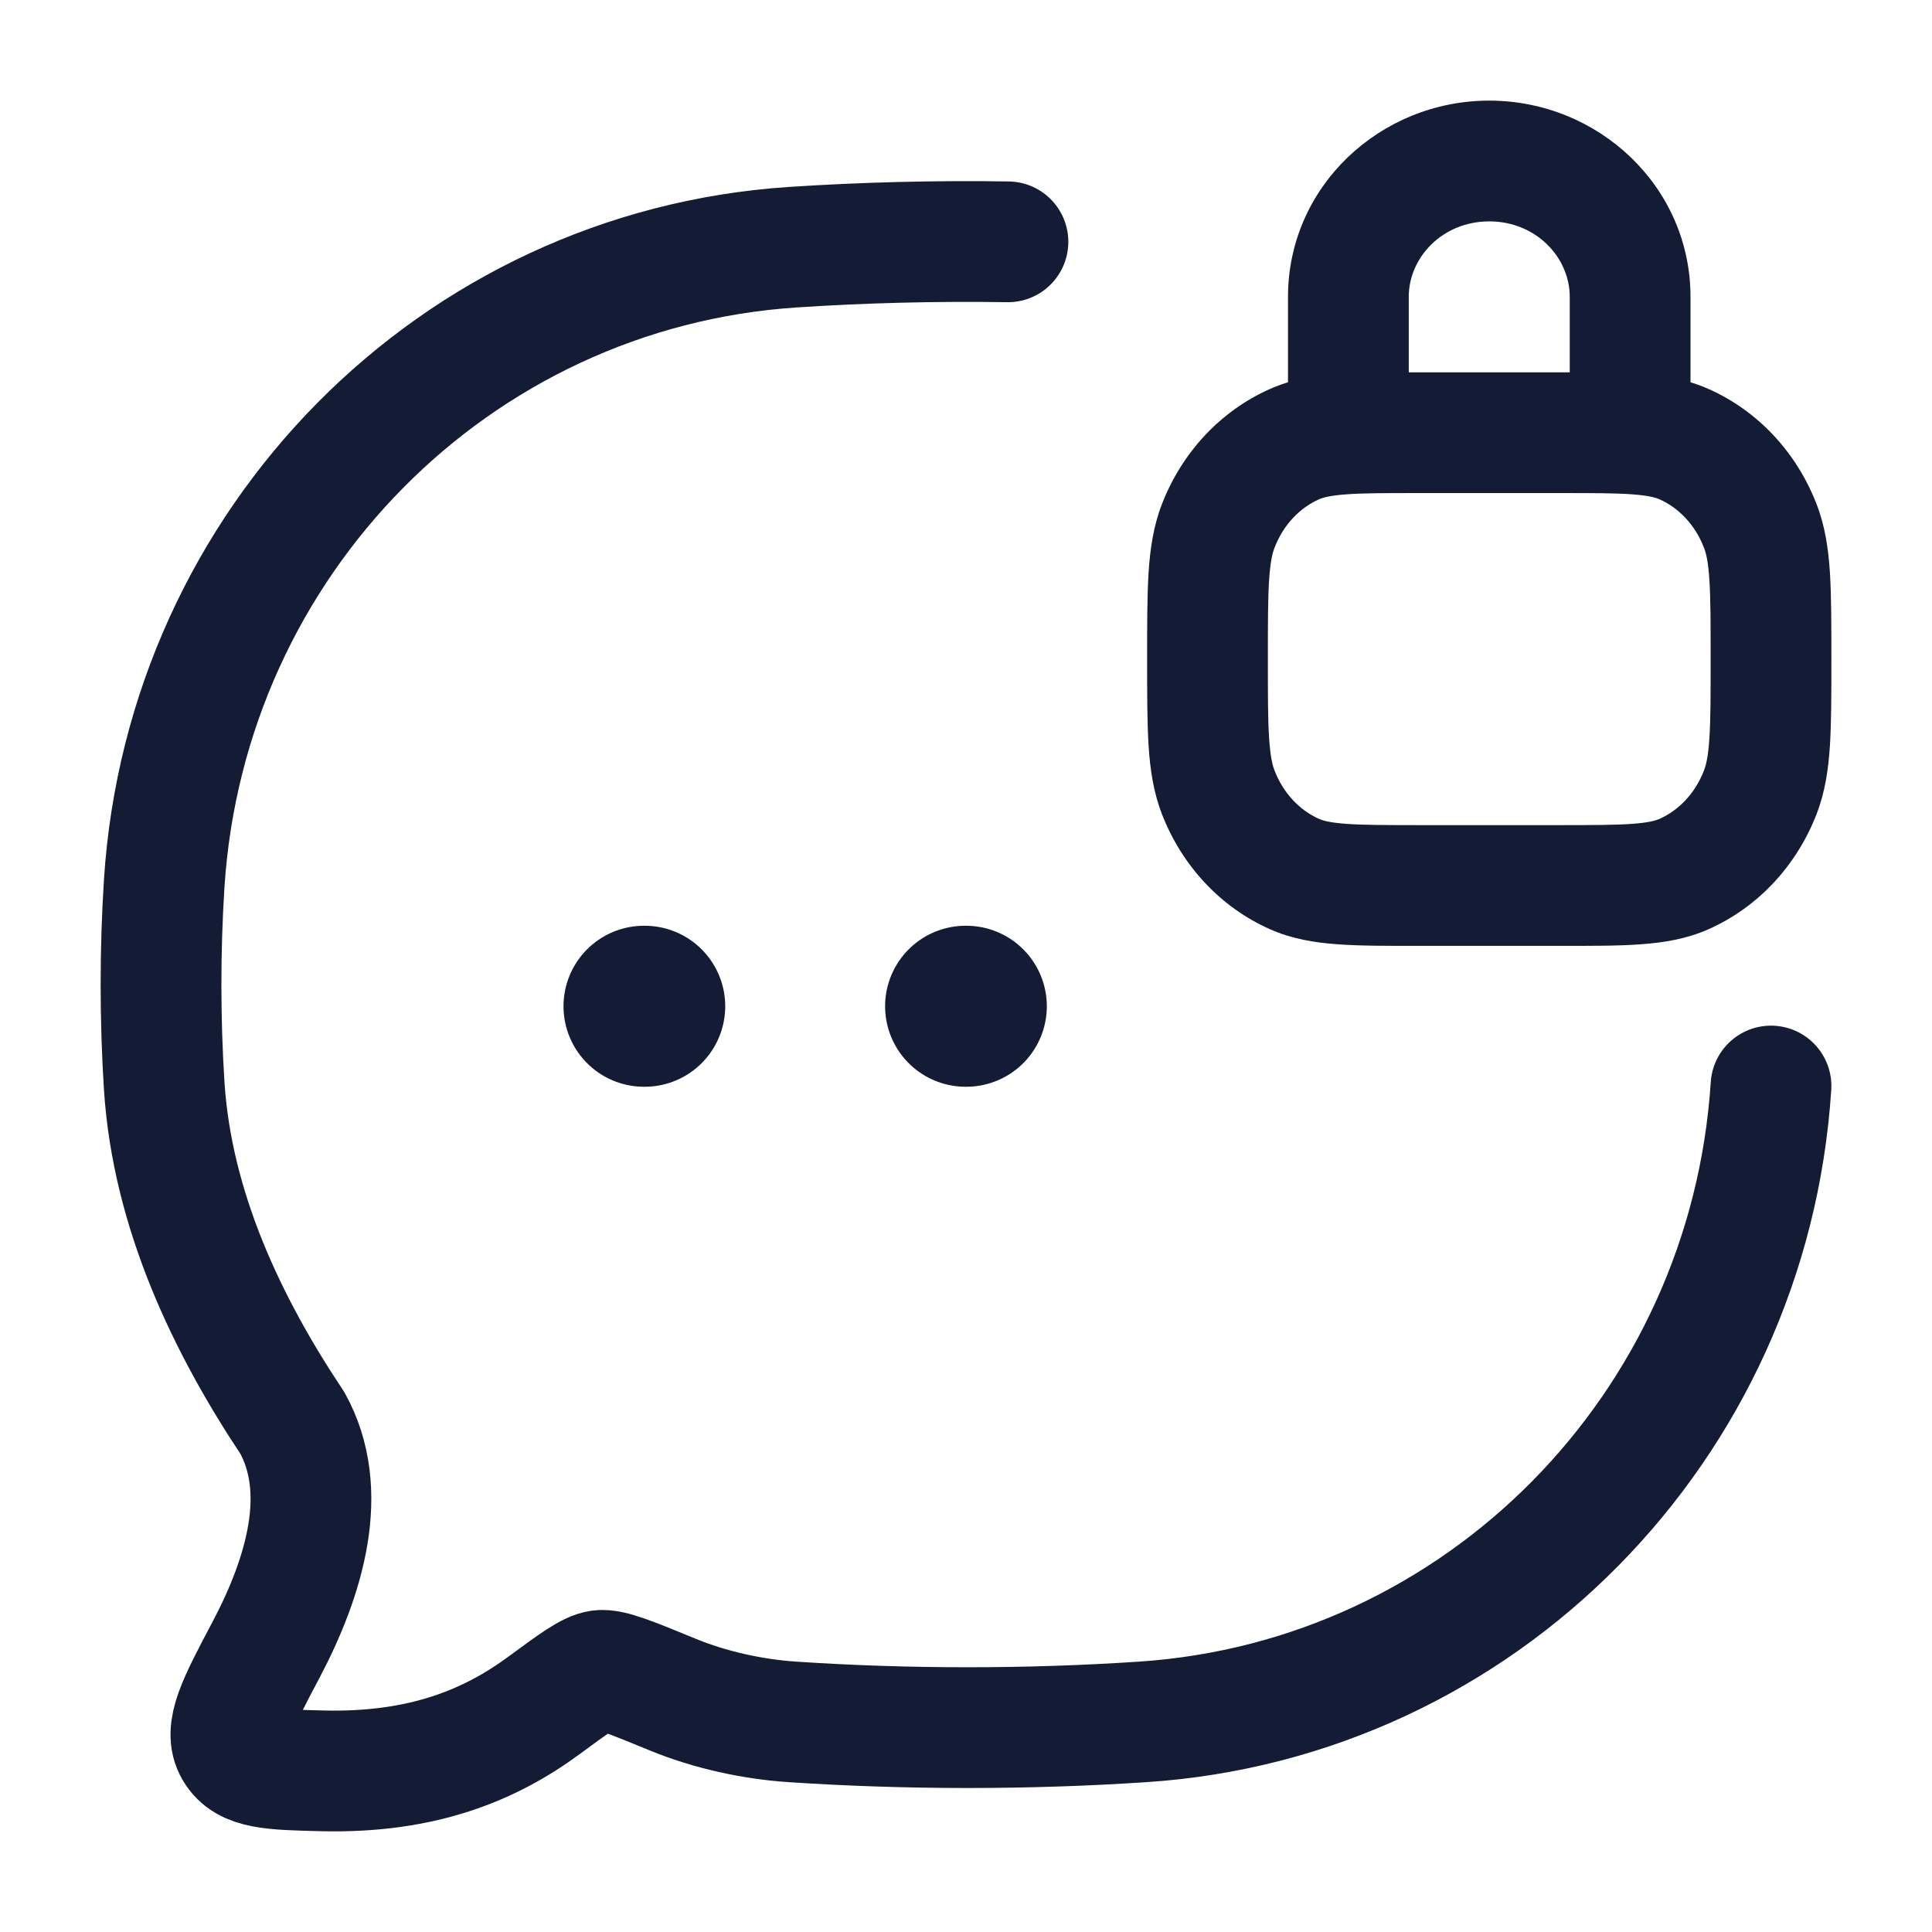 <?xml version="1.0"?>
<svg xmlns="http://www.w3.org/2000/svg" width="24" height="24" viewBox="0 0 24 24" fill="none" data-category="communications" data-tags="message-lock-02" data-set="Stroke" data-type="Rounded">
<path d="M22 13.491C21.725 17.733 18.387 21.113 14.195 21.39C12.765 21.485 11.272 21.485 9.845 21.39C9.354 21.358 8.818 21.241 8.357 21.051C7.844 20.84 7.587 20.735 7.456 20.751C7.326 20.767 7.137 20.906 6.758 21.185C6.091 21.676 5.25 22.029 4.003 21.998C3.373 21.983 3.058 21.975 2.917 21.735C2.776 21.495 2.951 21.163 3.303 20.498C3.79 19.576 4.099 18.52 3.631 17.675C2.825 16.467 2.14 15.036 2.04 13.491C1.987 12.661 1.987 11.801 2.04 10.971C2.315 6.728 5.654 3.349 9.845 3.071C10.722 3.013 11.624 2.99 12.521 3.004" stroke="#141B34" stroke-width="1.5" stroke-linecap="round" stroke-linejoin="round"/>
<path d="M16.08 10.857L15.776 11.543L15.776 11.543L16.08 10.857ZM15.133 9.843L14.434 10.113H14.434L15.133 9.843ZM21.867 9.843L22.566 10.113L22.566 10.113L21.867 9.843ZM20.92 10.857L21.224 11.543L21.224 11.543L20.92 10.857ZM20.92 5.518L21.224 4.832L20.92 5.518ZM21.867 6.532L22.566 6.262L22.566 6.262L21.867 6.532ZM16.08 5.518L15.776 4.832L16.08 5.518ZM15.133 6.532L14.434 6.262L15.133 6.532ZM16 5.375C16 5.789 16.336 6.125 16.75 6.125C17.164 6.125 17.5 5.789 17.5 5.375H16ZM19.5 5.375C19.5 5.789 19.836 6.125 20.25 6.125C20.664 6.125 21 5.789 21 5.375L19.5 5.375ZM17.625 6.125L19.375 6.125V4.625H17.625V6.125ZM19.375 10.25H17.625V11.75H19.375V10.25ZM17.625 10.25C17.206 10.25 16.933 10.249 16.722 10.234C16.52 10.219 16.434 10.194 16.384 10.172L15.776 11.543C16.048 11.664 16.327 11.709 16.613 11.73C16.89 11.751 17.228 11.75 17.625 11.75V10.25ZM14.25 8.188C14.25 8.615 14.25 8.97 14.268 9.261C14.287 9.558 14.328 9.839 14.434 10.113L15.833 9.572C15.805 9.501 15.78 9.392 15.765 9.166C15.75 8.934 15.75 8.634 15.75 8.188H14.25ZM16.384 10.172C16.147 10.066 15.943 9.857 15.833 9.572L14.434 10.113C14.679 10.747 15.156 11.268 15.776 11.543L16.384 10.172ZM21.25 8.188C21.25 8.634 21.25 8.934 21.235 9.166C21.221 9.392 21.195 9.501 21.167 9.572L22.566 10.113C22.672 9.839 22.713 9.558 22.732 9.261C22.75 8.97 22.75 8.615 22.75 8.188H21.25ZM19.375 11.75C19.772 11.75 20.11 11.751 20.387 11.73C20.673 11.709 20.952 11.664 21.224 11.543L20.616 10.172C20.566 10.194 20.48 10.219 20.278 10.234C20.067 10.249 19.794 10.25 19.375 10.25V11.75ZM21.167 9.572C21.057 9.857 20.853 10.066 20.616 10.172L21.224 11.543C21.844 11.268 22.321 10.747 22.566 10.113L21.167 9.572ZM19.375 6.125C19.794 6.125 20.067 6.125 20.278 6.141C20.48 6.156 20.566 6.181 20.616 6.203L21.224 4.832C20.952 4.711 20.673 4.666 20.387 4.645C20.11 4.625 19.772 4.625 19.375 4.625V6.125ZM22.75 8.188C22.75 7.76 22.75 7.405 22.732 7.114C22.713 6.817 22.672 6.536 22.566 6.262L21.167 6.803C21.195 6.874 21.221 6.983 21.235 7.209C21.25 7.441 21.25 7.741 21.25 8.188H22.75ZM20.616 6.203C20.853 6.309 21.057 6.518 21.167 6.803L22.566 6.262C22.321 5.628 21.844 5.107 21.224 4.832L20.616 6.203ZM17.625 4.625C17.228 4.625 16.89 4.625 16.613 4.645C16.327 4.666 16.048 4.711 15.776 4.832L16.384 6.203C16.434 6.181 16.52 6.156 16.722 6.141C16.933 6.125 17.206 6.125 17.625 6.125V4.625ZM15.75 8.188C15.75 7.741 15.75 7.441 15.765 7.209C15.78 6.983 15.805 6.874 15.833 6.803L14.434 6.262C14.328 6.536 14.287 6.817 14.268 7.114C14.25 7.405 14.25 7.76 14.25 8.188H15.75ZM15.776 4.832C15.156 5.107 14.679 5.628 14.434 6.262L15.833 6.803C15.943 6.518 16.147 6.309 16.384 6.203L15.776 4.832ZM17.5 5.375V3.688H16V5.375H17.5ZM19.5 3.688V5.375L21 5.375V3.688L19.5 3.688ZM18.5 2.75C19.078 2.75 19.5 3.195 19.5 3.688L21 3.688C21 2.316 19.855 1.25 18.5 1.25V2.75ZM17.5 3.688C17.5 3.195 17.922 2.75 18.5 2.75V1.25C17.145 1.25 16 2.316 16 3.688H17.5Z" fill="#141B34"/>
<path d="M11.995 12.5H12.004M8 12.5H8.009" stroke="#141B34" stroke-width="2" stroke-linecap="round" stroke-linejoin="round"/>
</svg>
